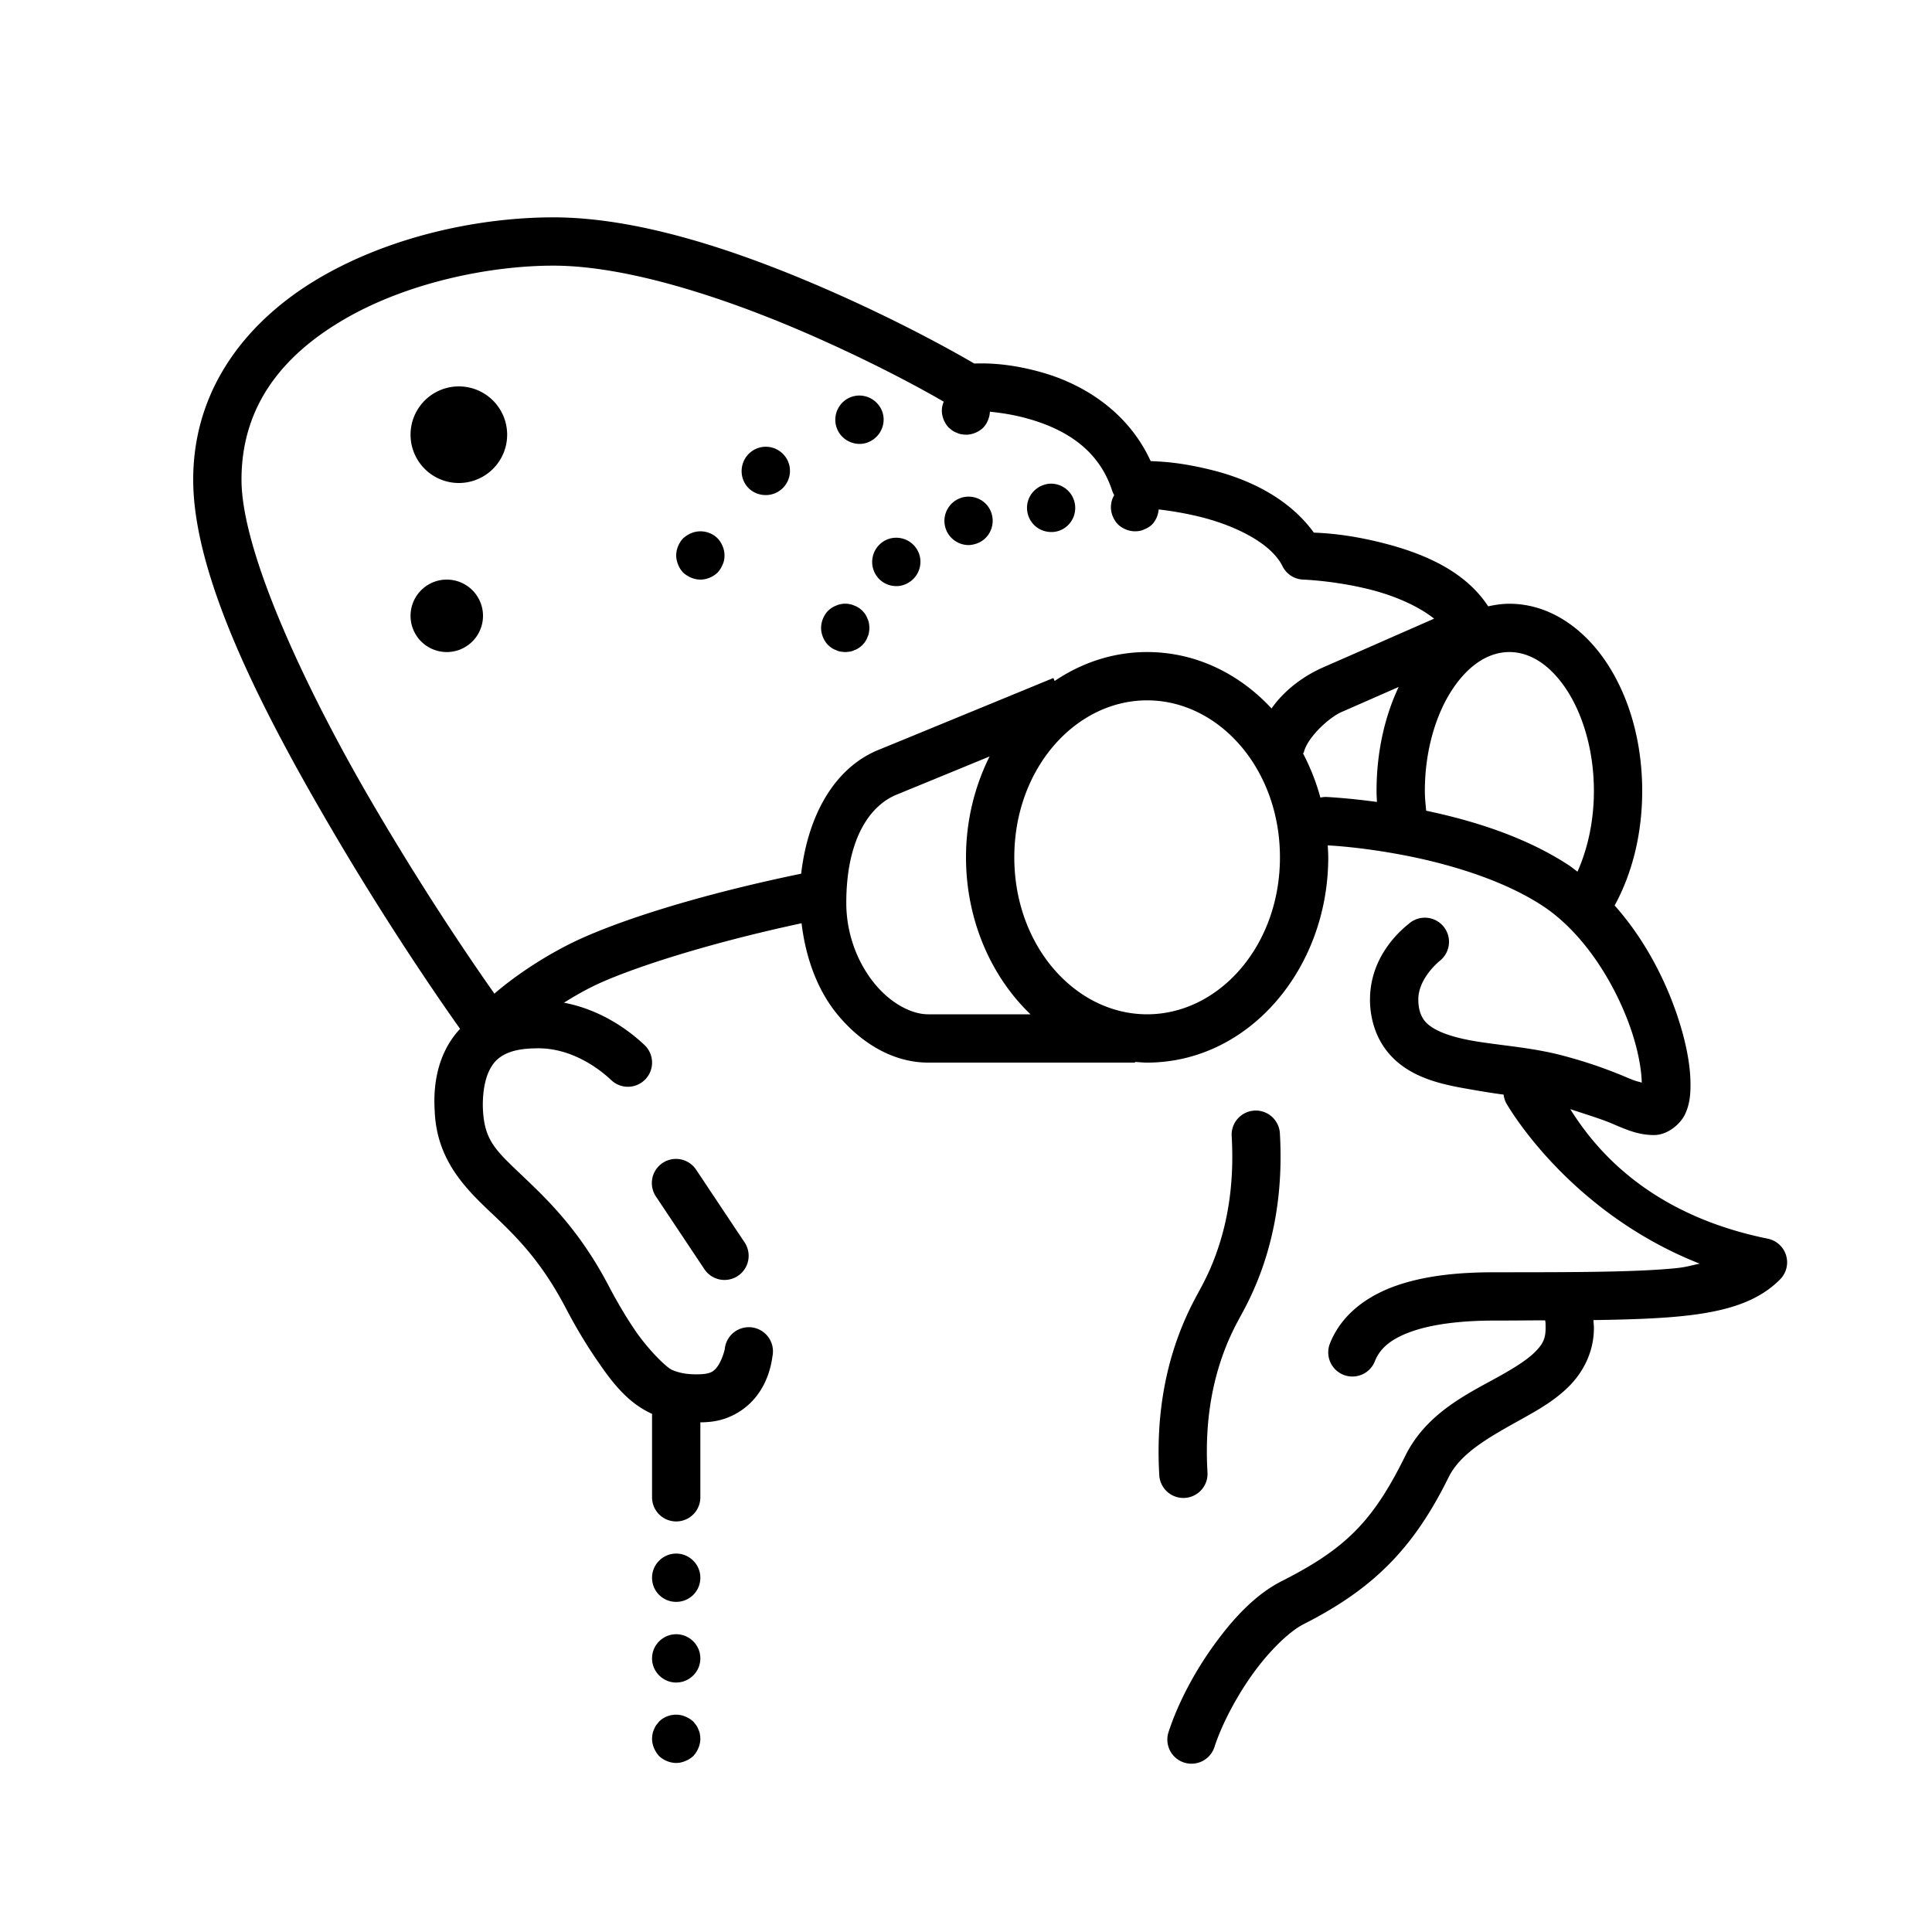 <svg xmlns="http://www.w3.org/2000/svg"  viewBox="0 0 80 80" width="240px" height="240px"><path d="M 22.912 9 C 19.961 9 16.358 9.722 13.375 11.422 C 10.392 13.122 8 15.946 8 19.863 C 8 23.912 10.891 29.481 13.701 34.283 C 16.296 38.719 18.67 42.067 19.051 42.602 C 17.847 43.89 17.981 45.618 18.002 46.049 C 18.091 47.889 19.09 49.026 20.119 50.01 C 21.148 50.994 22.294 52.003 23.418 54.146 C 23.54 54.378 24.004 55.269 24.629 56.189 C 25.24 57.091 25.918 58.062 27 58.543 L 27 62 A 1 1 0 1 0 29 62 L 29 58.896 C 29.354 58.892 29.868 58.864 30.43 58.562 C 31.787 57.836 31.951 56.396 31.988 56.148 A 1 1 0 1 0 30.012 55.852 C 29.993 55.978 29.809 56.625 29.484 56.799 A 1 1 0 0 0 29.484 56.801 C 29.324 56.887 29.109 56.908 28.824 56.908 C 28.422 56.908 28.115 56.846 27.84 56.73 A 1 1 0 0 0 27.838 56.73 C 27.59 56.627 26.829 55.872 26.283 55.066 C 25.737 54.261 25.313 53.452 25.189 53.217 C 23.919 50.795 22.489 49.509 21.502 48.564 C 20.515 47.62 20.059 47.198 19.998 45.951 C 19.976 45.505 20 44.424 20.576 43.885 C 21.029 43.465 21.714 43.416 22.232 43.408 C 23.766 43.384 24.939 44.374 25.312 44.727 A 1 1 0 1 0 26.688 43.273 C 26.275 42.884 25.09 41.848 23.352 41.52 C 23.684 41.311 24.052 41.095 24.453 40.891 C 25.798 40.208 29.031 39.122 33.191 38.23 C 33.363 39.669 33.849 40.996 34.662 41.99 C 35.638 43.183 36.972 44 38.432 44 L 47 44 L 47 43.971 C 47.166 43.983 47.331 44 47.5 44 C 51.713 44 55 40.111 55 35.5 C 55 35.334 54.987 35.17 54.979 35.006 C 55.074 35.01 56.316 35.068 58.088 35.404 C 59.928 35.754 62.199 36.411 63.869 37.504 C 65.629 38.656 66.92 40.814 67.545 42.654 C 67.845 43.539 67.972 44.327 67.982 44.83 C 67.825 44.777 67.776 44.788 67.477 44.662 C 66.877 44.41 66.001 44.048 64.67 43.699 C 63.396 43.366 62.059 43.286 60.98 43.096 C 59.901 42.905 59.212 42.607 58.945 42.209 C 58.739 41.901 58.728 41.547 58.73 41.354 L 58.73 41.352 C 58.747 40.563 59.457 39.916 59.625 39.781 A 1 1 0 1 0 58.375 38.219 C 58.105 38.434 56.767 39.493 56.73 41.312 A 1 1 0 0 0 56.73 41.316 C 56.73 41.372 56.67 42.402 57.283 43.32 A 1 1 0 0 0 57.283 43.322 C 58.066 44.491 59.391 44.845 60.633 45.064 C 61.206 45.166 61.701 45.251 62.262 45.326 A 1 1 0 0 0 62.365 45.67 C 62.365 45.67 64.865 50.149 70.381 52.326 C 70.066 52.387 69.842 52.467 69.422 52.51 C 67.776 52.676 65.347 52.682 61.869 52.682 C 60.411 52.682 59.026 52.816 57.824 53.234 C 56.622 53.653 55.549 54.42 55.07 55.631 A 1 1 0 1 0 56.93 56.367 C 57.147 55.817 57.617 55.426 58.48 55.125 C 59.344 54.824 60.544 54.682 61.869 54.682 C 62.686 54.682 63.272 54.674 63.98 54.672 C 63.992 54.744 64 54.706 64 55 C 64 55.437 63.878 55.665 63.562 55.982 C 63.247 56.3 62.714 56.636 62.078 56.99 C 60.807 57.699 59.073 58.494 58.189 60.285 C 56.857 62.985 55.733 64.124 53.07 65.473 C 51.996 66.017 51.079 66.995 50.27 68.115 C 49.46 69.236 48.789 70.502 48.398 71.688 A 1 1 0 1 0 50.297 72.312 C 50.603 71.384 51.199 70.248 51.893 69.287 C 52.586 68.326 53.408 67.543 53.975 67.256 C 56.877 65.786 58.535 64.107 59.984 61.17 C 60.491 60.142 61.715 59.482 63.053 58.736 C 63.721 58.363 64.404 57.973 64.98 57.393 C 65.557 56.812 66 55.972 66 55 C 66 54.863 65.985 54.781 65.98 54.662 C 67.402 54.642 68.629 54.601 69.623 54.5 C 71.455 54.314 72.781 53.916 73.711 52.975 A 1 1 0 0 0 73.199 51.291 C 68.046 50.247 65.904 47.324 65.021 45.928 C 65.636 46.129 66.311 46.34 66.701 46.504 C 67.29 46.752 67.804 47 68.49 47 C 69.069 47 69.601 46.524 69.783 46.121 C 69.966 45.718 70 45.334 70 44.916 C 70 44.08 69.804 43.092 69.438 42.012 C 68.932 40.522 68.088 38.874 66.859 37.494 C 67.586 36.166 68 34.528 68 32.752 C 68 30.708 67.458 28.841 66.514 27.424 C 65.569 26.007 64.148 25 62.5 25 C 62.199 25 61.908 25.044 61.623 25.107 C 60.609 23.557 58.772 22.866 57.223 22.475 C 55.725 22.097 54.696 22.068 54.404 22.055 C 53.369 20.625 51.714 19.851 50.223 19.475 C 48.854 19.129 48.072 19.116 47.646 19.092 C 46.699 17.029 44.86 15.934 43.266 15.457 C 41.714 14.993 40.64 15.047 40.34 15.053 C 40.2 14.97 37.831 13.568 34.469 12.086 C 31.009 10.561 26.678 9 22.912 9 z M 22.912 11 C 26.103 11 30.318 12.439 33.662 13.914 C 36.591 15.206 38.56 16.332 39.078 16.633 C 39.031 16.749 39 16.875 39 17 C 39 17.26 39.109 17.521 39.289 17.711 L 39.439 17.83 C 39.499 17.87 39.559 17.9 39.619 17.92 C 39.679 17.95 39.741 17.97 39.801 17.98 C 39.871 17.99 39.94 18 40 18 C 40.26 18 40.521 17.891 40.711 17.711 C 40.879 17.533 40.977 17.292 40.99 17.049 C 41.462 17.095 42.053 17.182 42.691 17.373 C 44.09 17.792 45.482 18.583 46.051 20.312 A 1 1 0 0 0 46.137 20.504 C 46.116 20.542 46.093 20.581 46.08 20.619 C 46.05 20.679 46.03 20.741 46.02 20.811 C 46.01 20.871 46 20.94 46 21 C 46 21.26 46.109 21.521 46.289 21.711 C 46.479 21.891 46.74 22 47 22 C 47.13 22 47.261 21.98 47.381 21.92 C 47.511 21.87 47.621 21.801 47.711 21.711 C 47.869 21.544 47.957 21.321 47.98 21.094 C 48.471 21.154 49.078 21.247 49.734 21.412 C 51.192 21.78 52.64 22.505 53.104 23.443 A 1 1 0 0 0 53.967 24 C 53.967 24 55.277 24.044 56.734 24.412 C 57.727 24.663 58.707 25.081 59.383 25.617 C 58.824 25.863 58.54 25.988 57.689 26.361 C 56.959 26.682 56.226 27.004 55.67 27.248 C 55.113 27.492 54.829 27.615 54.699 27.674 L 54.695 27.676 L 54.691 27.678 C 53.993 28.001 53.205 28.547 52.652 29.336 C 51.319 27.899 49.518 27 47.5 27 C 46.088 27 44.785 27.445 43.67 28.199 L 43.619 28.074 C 43.619 28.074 41.84 28.807 40.053 29.541 C 39.159 29.908 38.263 30.277 37.588 30.555 C 37.25 30.693 36.967 30.809 36.768 30.891 C 36.668 30.932 36.59 30.964 36.535 30.986 C 36.508 30.997 36.487 31.006 36.473 31.012 L 36.469 31.014 C 34.671 31.697 33.478 33.591 33.174 36.178 C 28.671 37.107 25.255 38.242 23.547 39.109 C 21.798 39.998 20.656 40.984 20.473 41.145 C 19.869 40.289 17.809 37.343 15.428 33.273 C 12.672 28.564 10 22.859 10 19.863 C 10 16.736 11.783 14.629 14.365 13.158 C 16.947 11.687 20.298 11 22.912 11 z M 19 16 A 2 2 0 0 0 19 20 A 2 2 0 0 0 19 16 z M 35.697 16.385 C 35.568 16.37 35.433 16.38 35.301 16.42 C 34.771 16.58 34.471 17.14 34.631 17.67 C 34.761 18.1 35.16 18.381 35.59 18.381 C 35.68 18.381 35.779 18.37 35.869 18.34 C 36.399 18.18 36.701 17.62 36.551 17.1 C 36.431 16.702 36.086 16.429 35.697 16.385 z M 31.787 18.502 C 31.532 18.482 31.271 18.56 31.061 18.74 C 30.641 19.1 30.589 19.74 30.949 20.16 C 31.149 20.39 31.431 20.5 31.711 20.5 C 31.941 20.5 32.169 20.42 32.359 20.26 C 32.779 19.9 32.831 19.27 32.471 18.85 C 32.291 18.64 32.042 18.522 31.787 18.502 z M 43.461 20.029 C 42.901 20.079 42.489 20.55 42.529 21.1 C 42.569 21.63 42.999 22.029 43.529 22.029 L 43.6 22.029 C 44.15 21.989 44.56 21.511 44.52 20.961 C 44.48 20.411 44.011 19.999 43.461 20.029 z M 40.207 20.57 C 40.078 20.557 39.943 20.569 39.811 20.609 C 39.281 20.779 38.99 21.339 39.15 21.859 C 39.28 22.289 39.679 22.57 40.109 22.57 C 40.199 22.57 40.3 22.55 40.4 22.52 C 40.93 22.36 41.221 21.8 41.061 21.27 C 40.941 20.872 40.596 20.609 40.207 20.57 z M 28.906 22.006 C 28.809 22.016 28.712 22.04 28.619 22.08 C 28.499 22.13 28.389 22.199 28.289 22.289 C 28.109 22.479 28 22.74 28 23 C 28 23.13 28.03 23.261 28.08 23.381 C 28.13 23.511 28.199 23.611 28.289 23.711 C 28.389 23.801 28.499 23.87 28.619 23.92 C 28.739 23.97 28.87 24 29 24 C 29.26 24 29.521 23.891 29.711 23.711 C 29.801 23.611 29.87 23.511 29.92 23.381 C 29.98 23.261 30 23.13 30 23 C 30 22.74 29.891 22.479 29.711 22.289 C 29.501 22.079 29.199 21.977 28.906 22.006 z M 37.17 22.268 C 36.915 22.253 36.654 22.335 36.449 22.52 C 36.039 22.89 35.999 23.519 36.369 23.939 C 36.569 24.159 36.839 24.27 37.119 24.27 C 37.349 24.27 37.589 24.18 37.779 24.01 C 38.189 23.64 38.229 23.01 37.859 22.6 C 37.674 22.395 37.425 22.283 37.17 22.268 z M 18.5 24 A 1.5 1.5 0 0 0 18.5 27 A 1.5 1.5 0 0 0 18.5 24 z M 34.801 25.02 C 34.741 25.03 34.679 25.05 34.619 25.08 C 34.559 25.1 34.499 25.13 34.439 25.17 C 34.389 25.2 34.339 25.249 34.289 25.289 C 34.109 25.479 34 25.74 34 26 C 34 26.26 34.109 26.521 34.289 26.711 C 34.339 26.751 34.389 26.8 34.439 26.83 C 34.499 26.87 34.559 26.9 34.619 26.92 C 34.679 26.95 34.741 26.97 34.801 26.98 C 34.871 26.99 34.94 27 35 27 C 35.06 27 35.129 26.99 35.199 26.98 C 35.259 26.97 35.321 26.95 35.381 26.92 C 35.441 26.9 35.501 26.87 35.561 26.83 C 35.611 26.8 35.661 26.751 35.711 26.711 C 35.751 26.661 35.8 26.611 35.83 26.561 C 35.87 26.501 35.9 26.441 35.92 26.381 C 35.95 26.321 35.97 26.259 35.98 26.199 C 35.99 26.129 36 26.06 36 26 C 36 25.94 35.99 25.871 35.98 25.801 C 35.97 25.741 35.95 25.679 35.92 25.619 C 35.9 25.559 35.87 25.499 35.83 25.439 C 35.8 25.389 35.751 25.339 35.711 25.289 C 35.661 25.249 35.611 25.2 35.561 25.17 C 35.501 25.13 35.441 25.1 35.381 25.08 C 35.321 25.05 35.259 25.03 35.199 25.02 C 35.069 24.99 34.931 24.99 34.801 25.02 z M 62.5 27 C 63.337 27 64.165 27.505 64.85 28.531 C 65.534 29.558 66 31.068 66 32.752 C 66 34.007 65.738 35.161 65.32 36.094 C 65.201 36.007 65.089 35.912 64.965 35.83 C 63.115 34.619 60.927 33.965 59.055 33.57 C 59.03 33.3 59 33.033 59 32.752 C 59 31.068 59.466 29.558 60.15 28.531 C 60.835 27.505 61.663 27 62.5 27 z M 57.916 28.445 C 57.329 29.69 57 31.166 57 32.752 C 57 32.906 57.009 33.056 57.016 33.207 C 55.772 33.038 54.913 33 54.912 33 A 1 1 0 0 0 54.674 33.027 C 54.498 32.375 54.25 31.758 53.947 31.18 L 53.982 31.186 C 54.095 30.59 54.974 29.75 55.531 29.492 C 55.459 29.525 55.923 29.32 56.475 29.078 C 56.872 28.904 57.404 28.67 57.916 28.445 z M 47.5 29 C 50.466 29 53 31.826 53 35.5 C 53 39.174 50.466 42 47.5 42 C 44.534 42 42 39.174 42 35.5 C 42 31.826 44.534 29 47.5 29 z M 40.977 31.322 C 40.356 32.565 40 33.992 40 35.5 C 40 38.077 41.028 40.427 42.67 42 L 38.432 42 C 37.756 42 36.896 41.562 36.211 40.725 C 35.526 39.887 35.043 38.697 35.043 37.391 C 35.043 34.68 36.061 33.31 37.178 32.885 C 37.178 32.885 37.18 32.883 37.18 32.883 C 37.227 32.865 37.213 32.869 37.227 32.863 C 37.243 32.857 37.265 32.849 37.293 32.838 C 37.349 32.815 37.427 32.781 37.527 32.74 C 37.728 32.658 38.01 32.543 38.348 32.404 C 39.023 32.127 39.919 31.758 40.812 31.391 C 40.895 31.357 40.894 31.356 40.977 31.322 z M 52.027 45.986 A 1 1 0 0 0 51.002 47.057 C 51.12 49.124 50.81 50.954 50.086 52.596 A 1 1 0 0 0 50.084 52.598 C 49.747 53.362 49.483 53.694 49.086 54.596 C 48.224 56.55 47.868 58.72 48.002 61.057 A 1 1 0 1 0 49.998 60.943 C 49.88 58.876 50.19 57.046 50.914 55.404 A 1 1 0 0 0 50.916 55.402 C 51.249 54.646 51.514 54.313 51.914 53.404 C 52.776 51.45 53.132 49.28 52.998 46.943 A 1 1 0 0 0 52.027 45.986 z M 27.988 47.988 A 1 1 0 0 0 27.168 49.555 C 27.835 50.554 28.501 51.554 29.168 52.555 A 1 1 0 1 0 30.832 51.445 C 30.165 50.446 29.499 49.446 28.832 48.445 A 1 1 0 0 0 27.988 47.988 z M 28 64.33 C 27.45 64.33 27 64.78 27 65.33 C 27 65.89 27.45 66.33 28 66.33 C 28.55 66.33 29 65.89 29 65.33 C 29 64.78 28.55 64.33 28 64.33 z M 28 67.67 C 27.45 67.67 27 68.12 27 68.67 C 27 69.22 27.45 69.67 28 69.67 C 28.55 69.67 29 69.22 29 68.67 C 29 68.12 28.55 67.67 28 67.67 z M 28.094 71.006 C 27.801 70.977 27.499 71.079 27.289 71.289 L 27.17 71.439 C 27.13 71.499 27.1 71.559 27.08 71.619 C 27.05 71.679 27.03 71.741 27.02 71.801 C 27.01 71.871 27 71.93 27 72 C 27 72.13 27.03 72.261 27.08 72.381 C 27.13 72.501 27.199 72.611 27.289 72.711 C 27.479 72.891 27.74 73 28 73 C 28.13 73 28.261 72.97 28.381 72.92 C 28.501 72.87 28.611 72.801 28.711 72.711 C 28.801 72.611 28.87 72.501 28.92 72.381 C 28.97 72.261 29 72.13 29 72 C 29 71.93 28.99 71.871 28.98 71.801 C 28.97 71.741 28.95 71.679 28.92 71.619 C 28.9 71.559 28.87 71.499 28.83 71.439 L 28.711 71.289 C 28.611 71.199 28.501 71.13 28.381 71.08 C 28.288 71.04 28.191 71.016 28.094 71.006 z"/></svg>
